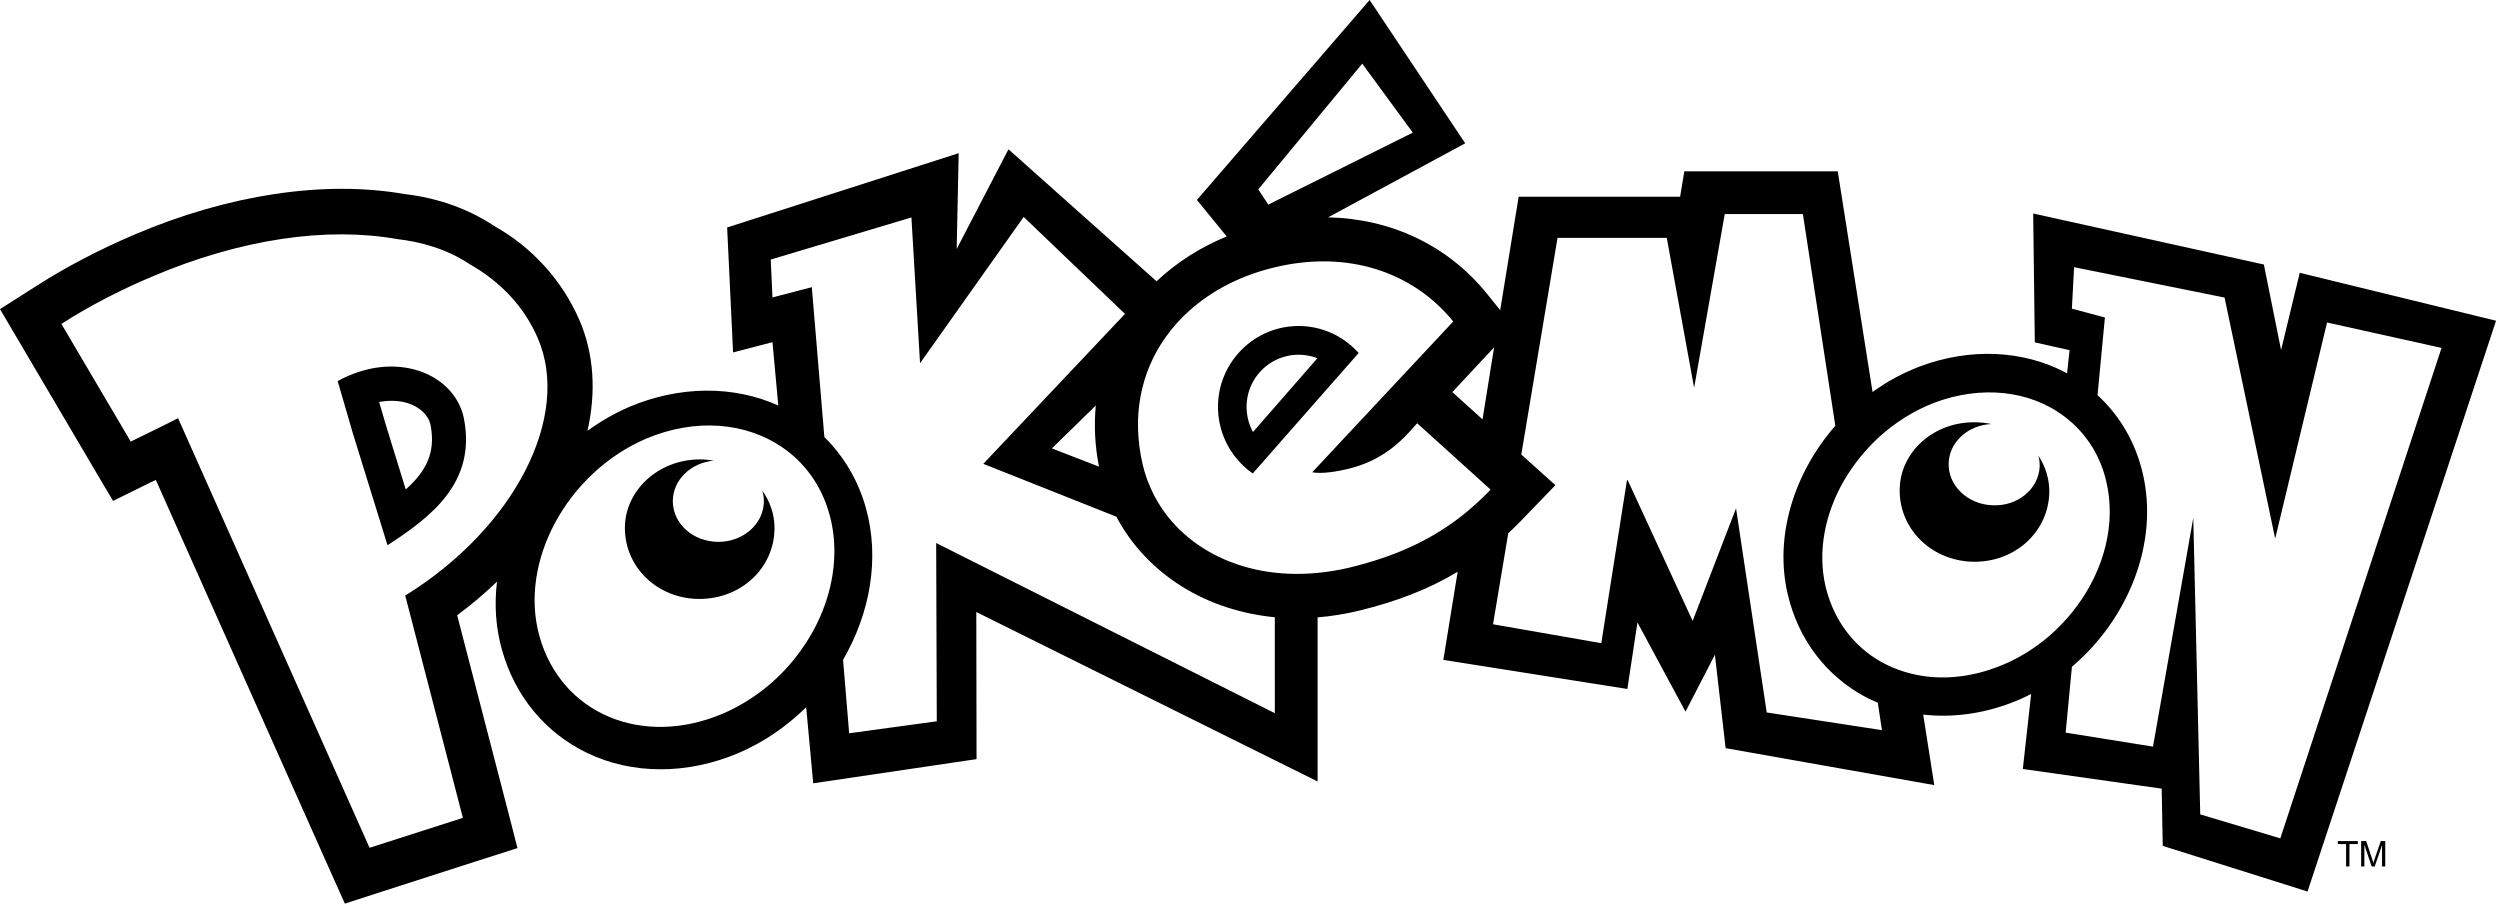 <svg width="332" height="120" viewBox="0 0 332 120" fill="none" xmlns="http://www.w3.org/2000/svg">
<path d="M61.633 55.708C60.512 49.663 52.643 46.331 44.842 50.605L46.853 57.523L51.46 72.403C57.312 68.623 63.195 64.081 61.633 55.708ZM53.884 65.003C53.032 62.21 51.164 56.179 51.164 56.179C51.173 56.206 50.796 54.888 50.349 53.38C52.003 53.083 53.593 53.203 54.9 53.834C55.631 54.184 56.916 55 57.196 56.546C57.842 60.022 56.676 62.503 53.884 65.003Z" fill="black"/>
<path d="M179.676 46.117C175.315 42.098 168.537 42.41 164.56 46.787C160.558 51.157 160.872 57.969 165.239 61.972C165.595 62.316 165.979 62.598 166.366 62.875L180.432 46.873C180.184 46.612 179.934 46.352 179.676 46.117ZM166.394 57.373C165.019 54.836 165.297 51.614 167.354 49.356C169.332 47.191 172.363 46.574 174.948 47.575L166.394 57.373Z" fill="black"/>
<path d="M270.703 60.514C270.822 60.989 270.883 61.459 270.868 61.959C270.738 64.949 267.94 67.257 264.605 67.1C261.272 66.985 258.654 64.444 258.785 61.462C258.897 58.666 261.377 56.453 264.439 56.312C263.858 56.18 263.25 56.111 262.616 56.089C257.037 55.847 252.477 59.816 252.285 64.758C252.07 70.044 256.287 74.353 261.778 74.592C267.365 74.817 271.923 70.833 272.145 65.573C272.21 63.75 271.674 62.002 270.703 60.514Z" fill="black"/>
<path d="M101.443 66.55C101.443 69.553 98.725 71.958 95.396 71.958C92.058 71.958 89.35 69.551 89.35 66.55C89.35 63.752 91.733 61.445 94.786 61.177C94.201 61.071 93.593 61.009 92.964 61.009C87.386 61.009 82.985 65.166 82.985 70.115C82.985 75.397 87.387 79.539 92.874 79.539C98.457 79.539 102.854 75.394 102.854 70.115C102.854 68.287 102.253 66.564 101.219 65.146C101.359 65.573 101.443 66.046 101.443 66.55Z" fill="black"/>
<path d="M305.406 36.227L302.928 46.483L300.641 35.127L270.007 28.353L270.222 45.464L274.838 46.504L274.505 49.59C274.445 49.566 274.408 49.53 274.375 49.504C268.652 46.47 261.557 46.16 254.88 48.693C252.64 49.554 250.561 50.685 248.675 52.061L244.053 22.755H223.68L223.119 26.125H201.676L199.227 41.19L197.449 38.983C192.252 32.57 184.719 29.038 176.374 28.863L194.581 19.032L181.885 0L158.948 26.551L162.907 31.4C159.321 32.872 156.187 34.902 153.592 37.354L133.925 19.826L127.048 33.065L127.312 20.342L96.564 30.21L97.352 46.805L102.584 45.441L103.357 53.852C97.38 51.155 90.195 51.222 83.531 54.05C81.557 54.914 79.716 55.977 78.019 57.213C79.172 52.089 78.899 47.038 76.956 42.533C74.66 37.21 70.621 32.811 65.669 30.035C62.198 27.712 58.06 26.265 53.731 25.773C43.091 23.904 30.314 25.823 17.74 31.204C13.117 33.185 8.805 35.434 4.916 37.922L0 41.053L12.182 61.731C12.182 61.731 15.001 66.524 15.019 66.521L20.001 64.062L20.696 63.741L43.589 115.067L45.797 120L50.908 118.346L63.294 114.36L68.723 112.627L67.291 107.076L60.712 81.708C62.605 80.301 64.371 78.809 66.001 77.246C65.633 80.277 65.827 83.346 66.657 86.283C68.377 92.433 72.386 97.291 77.95 99.983C83.958 102.883 91.289 102.891 98.071 100.001C101.472 98.552 104.497 96.437 107.06 93.919L107.995 104.022L129.686 100.813L129.652 81.275L174.977 103.778V81.989C176.796 81.836 178.652 81.548 180.518 81.088C185.51 79.876 189.782 78.215 193.578 75.93L191.675 87.633L216.113 91.496L217.454 82.662L223.836 94.507L227.738 86.955L229.164 99.355L256.871 104.262L255.402 94.898C259.195 95.329 263.193 94.818 267.055 93.354C267.969 93.014 268.872 92.601 269.736 92.157L268.632 102.12L287.073 104.734L287.211 112.331L306.44 118.395L331.475 42.592L305.406 36.227ZM197.144 47.492L198.415 46.135L196.88 55.691L192.874 52.068L197.144 47.492ZM180.906 8.452L187.619 17.613L168.426 27.171L167.1 25.147L180.906 8.452ZM53.815 79.094L61.472 108.61L49.078 112.587L23.646 55.531C22.263 56.262 19.708 57.487 17.362 58.642L8.153 43.014C11.815 40.665 15.831 38.582 20.104 36.769C32.093 31.647 43.533 30.118 52.682 31.742C55.919 32.108 59.345 33.066 62.346 35.068C66.464 37.397 69.614 40.713 71.43 44.935C75.859 55.218 68.46 70.015 53.815 79.094ZM110.795 73.842C110.653 78.236 109.046 82.639 106.357 86.365C103.798 89.967 100.225 92.941 96.02 94.759C85.268 99.335 74.516 94.759 71.643 84.504C68.86 74.588 75.335 62.785 85.753 58.276C92.406 55.455 99.082 56.124 103.865 59.388C106.818 61.4 109.071 64.426 110.123 68.218C110.255 68.62 110.342 69.043 110.431 69.456C110.731 70.901 110.852 72.382 110.795 73.842ZM169.297 94.709L124.324 72.112L124.404 95.787L112.769 97.381L111.959 87.623C115.551 81.435 116.865 74.144 114.99 67.457C113.961 63.782 112.06 60.592 109.476 58.036L107.807 38.139L102.584 39.5L102.353 34.469L121.036 28.88L122.181 48.237L135.944 28.811L149.399 41.684L130.583 61.597L148.26 68.621C150.235 72.381 153.247 75.575 157.027 77.928C160.68 80.193 164.866 81.533 169.295 81.973L169.297 94.709ZM145.945 61.972L139.69 59.547L145.521 53.853C145.272 56.467 145.4 59.2 145.945 61.972ZM194.888 67.891C190.572 71.477 185.652 73.815 179.152 75.393C177.732 75.72 176.34 75.958 174.977 76.078C164.661 77.097 156.005 72.338 152.721 64.619C152.312 63.685 151.996 62.739 151.758 61.729C150.239 55.228 151.536 49.417 154.733 44.865C155.653 43.537 156.746 42.327 157.974 41.236C160.985 38.537 164.829 36.575 169.2 35.52C179.028 33.139 187.683 36.153 192.989 42.694L174.261 62.718C175.531 62.959 177.551 62.624 179.041 62.266C183.502 61.173 185.998 58.795 188.197 56.204L195.681 62.968L197.949 65.025C196.966 66.046 195.933 67.01 194.888 67.891ZM234.62 94.615L230.546 67.505L224.784 82.46L216.158 63.769H216.06L212.651 85.415L198.273 82.901L200.295 70.822C200.838 70.309 201.371 69.796 201.897 69.253L206.557 64.433L202.028 60.358L206.84 31.592H221.347L224.978 51.505L229.046 28.428H239.423L243.729 56.544C238.249 62.814 235.588 71.243 237.419 78.954C238.834 84.932 242.492 89.747 247.734 92.558C248.262 92.825 248.808 93.09 249.372 93.318L249.921 96.963L234.62 94.615ZM270.45 85.782C268.865 86.916 267.119 87.879 265.243 88.575C261.54 89.992 257.857 90.287 254.575 89.631C252.287 89.178 250.202 88.282 248.387 86.985C245.5 84.887 243.375 81.79 242.438 77.9C241.345 73.228 242.352 68.238 244.854 63.867C246.102 61.731 247.702 59.724 249.595 57.993C251.707 56.091 254.156 54.534 256.88 53.481C263.22 51.105 269.473 51.925 273.875 55.104C275.494 56.257 276.838 57.724 277.897 59.429C278.7 60.776 279.324 62.261 279.701 63.883C281.05 69.494 279.445 75.503 275.921 80.345C274.411 82.409 272.572 84.263 270.45 85.782ZM302.825 111.334L292.192 108.152L291.266 68.774L285.918 99.152L274.319 97.292L275.15 88.546C282.724 82.117 286.739 71.975 284.539 62.784C283.572 58.714 281.489 55.17 278.553 52.476L279.532 42.161L275.146 40.988L275.439 35.481L295.423 39.516L302.143 71.526L309.034 42.828L324.237 46.202L302.825 111.334Z" fill="black"/>
<path d="M311.562 115.066V112.093H310.457V111.695H313.116V112.093H312.006V115.066H311.562Z" fill="black"/>
<path d="M313.56 115.066V111.695H314.228L315.023 114.082C315.096 114.304 315.149 114.47 315.183 114.581C315.221 114.458 315.28 114.278 315.361 114.041L316.165 111.695H316.762V115.066H316.334V112.245L315.359 115.066H314.959L313.988 112.197V115.066H313.56Z" fill="black"/>
</svg>
